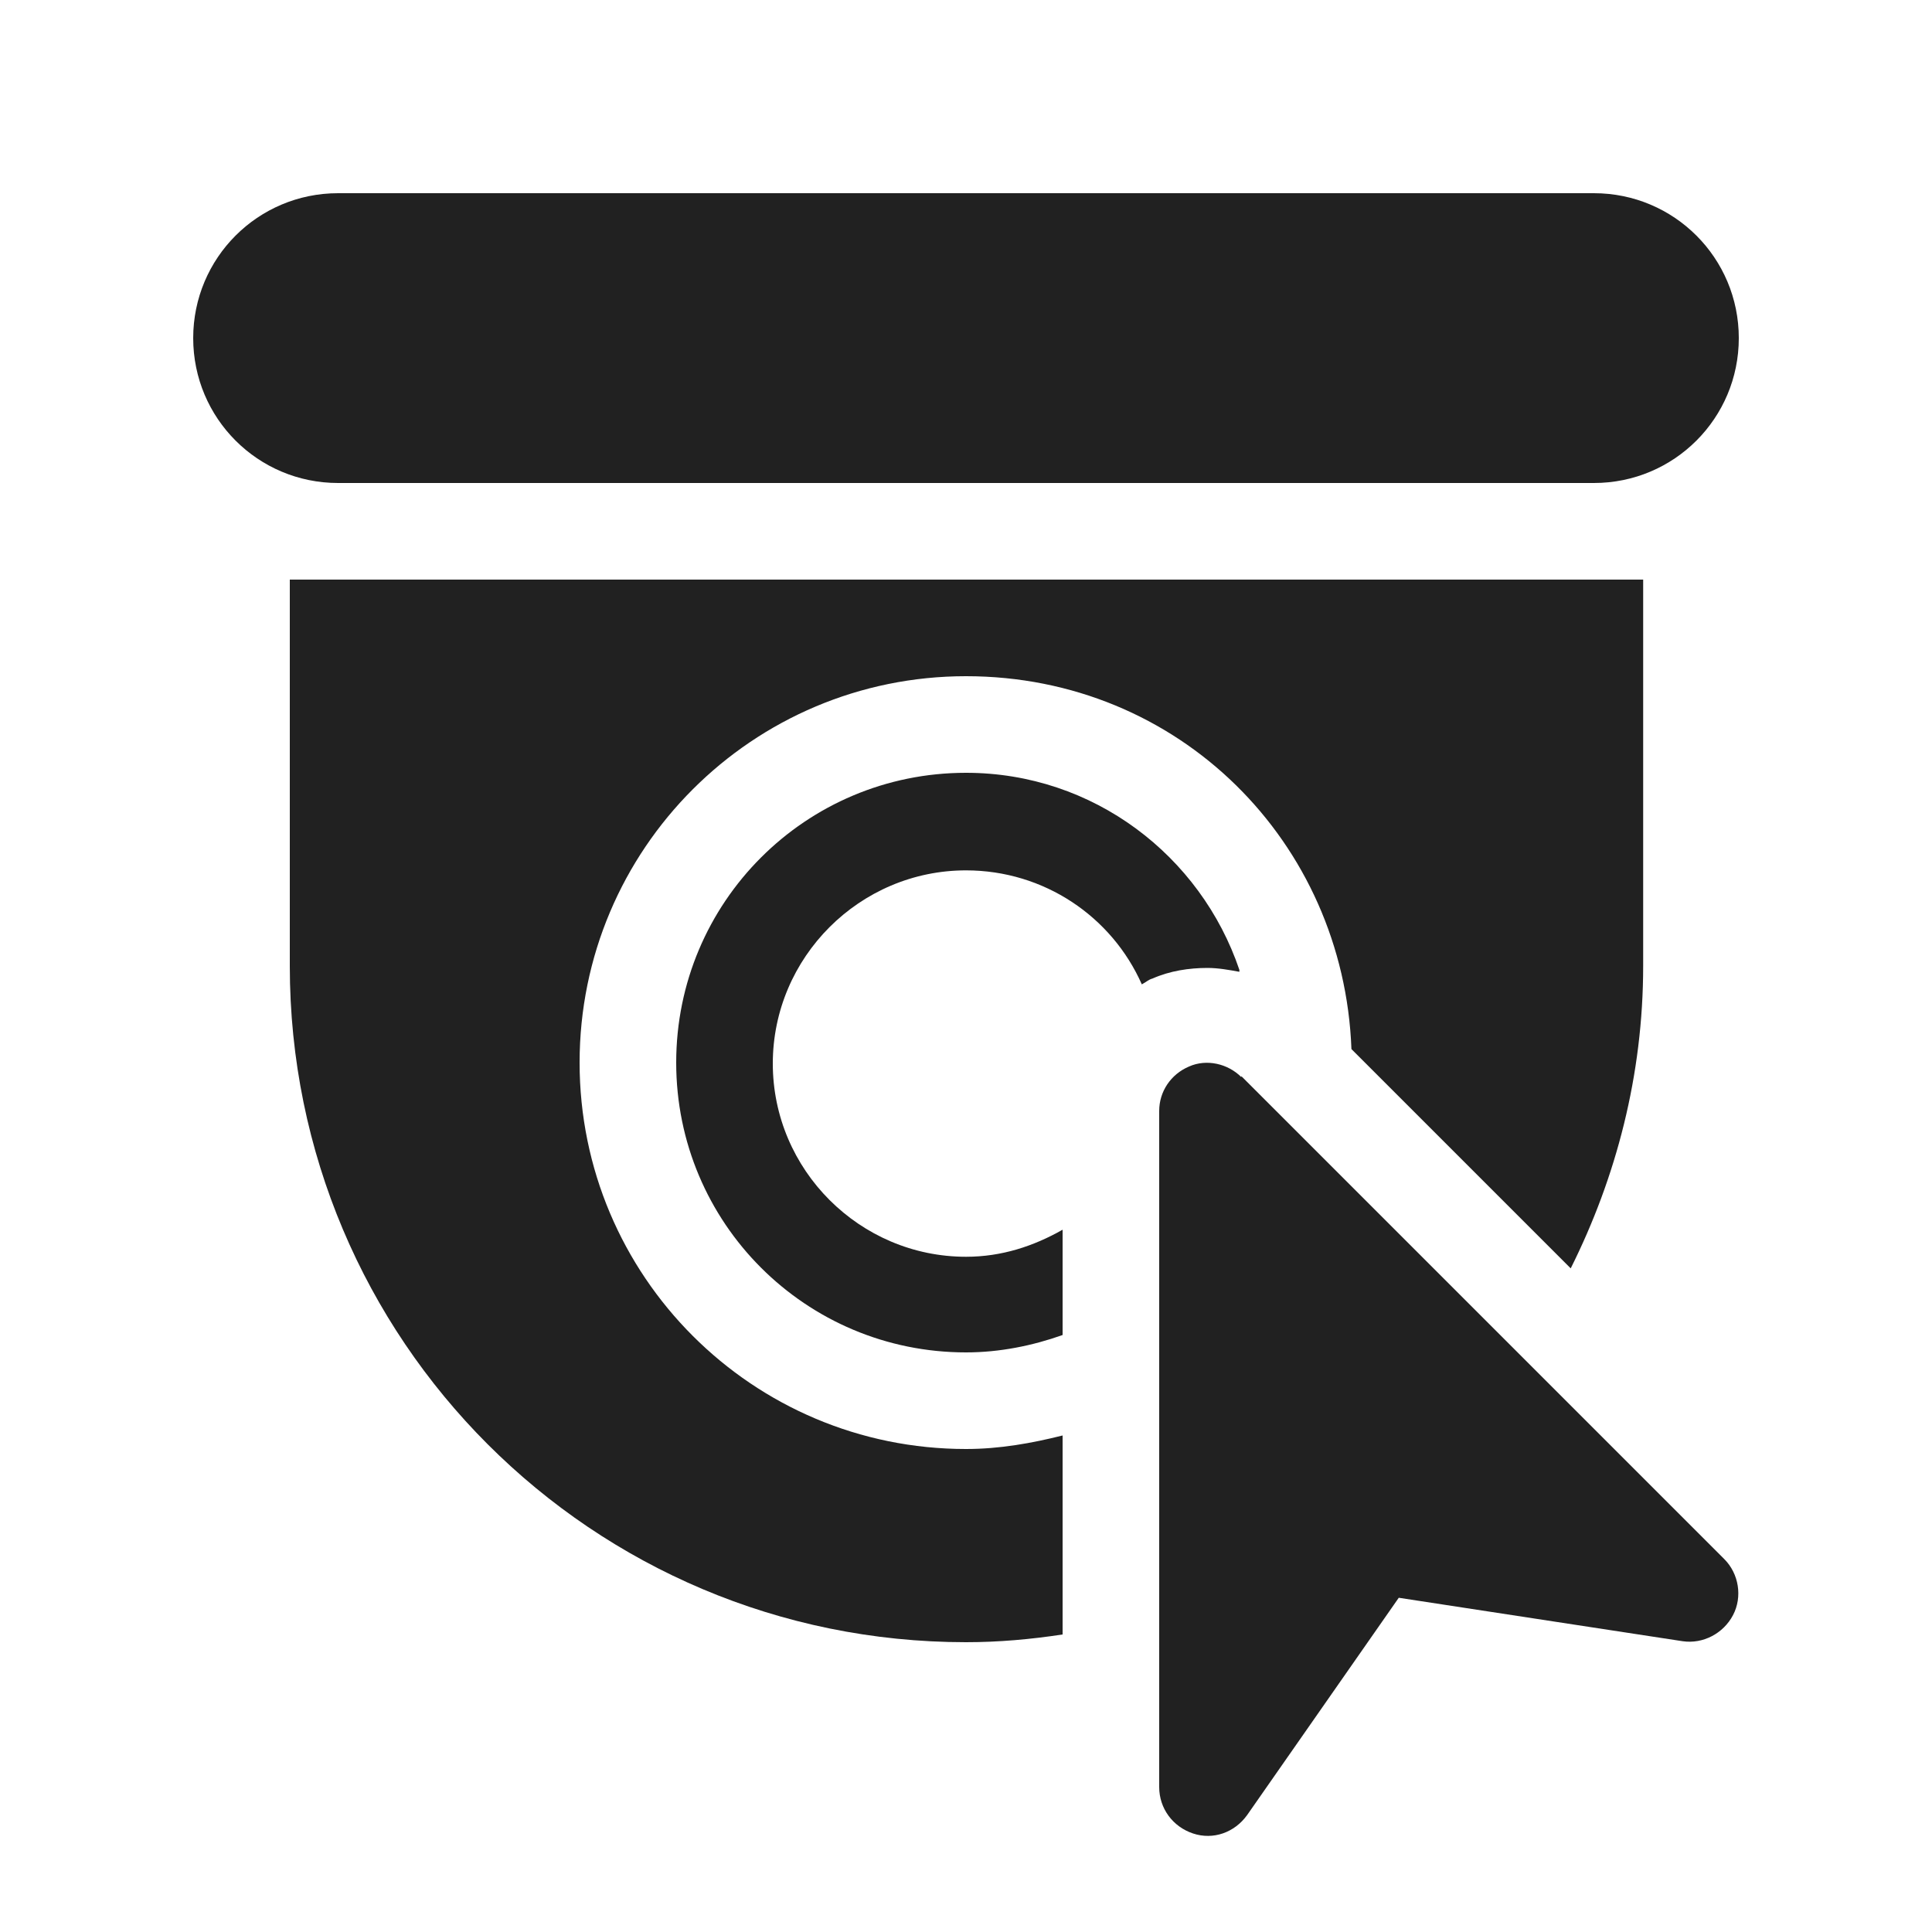 <svg width="20" height="20" viewBox="0 0 20 20" fill="none" xmlns="http://www.w3.org/2000/svg">
<path d="M6 11C6 8.79 7.79 7 10 7C12.21 7 13.91 8.72 13.99 10.86L16.26 13.13C16.73 12.19 17.01 11.13 17.01 10V6H3V10C3 13.87 6.13 17 10 17C10.34 17 10.67 16.97 11 16.92V14.86C10.68 14.94 10.35 15 10 15C7.79 15 6 13.21 6 11Z" fill="#212121"/>
<path d="M16.5 5C17.33 5 18 4.33 18 3.5C18 2.67 17.33 2 16.5 2H3.5C2.67 2 2 2.67 2 3.5C2 4.33 2.67 5 3.5 5H16.5Z" fill="#212121"/>
<path d="M12.83 10.04C12.43 8.86 11.32 8 10 8C8.34 8 7 9.34 7 11C7 12.66 8.34 14 10 14C10.35 14 10.69 13.93 11 13.82V12.73C10.7 12.9 10.37 13.01 10 13.01C8.9 13.01 8 12.11 8 11.01C8 9.91 8.9 9.01 10 9.01C10.81 9.01 11.51 9.49 11.82 10.19C11.86 10.17 11.89 10.14 11.93 10.13C12.11 10.05 12.31 10.02 12.5 10.02C12.61 10.02 12.72 10.04 12.83 10.06V10.04Z" fill="#212121"/>
<path d="M12.85 11.15C12.71 11.01 12.49 10.96 12.31 11.04C12.12 11.12 12 11.3 12 11.5V18.5C12 18.72 12.14 18.91 12.35 18.98C12.56 19.05 12.78 18.97 12.91 18.79L14.48 16.54L17.42 16.99C17.63 17.02 17.84 16.91 17.94 16.72C18.04 16.53 18 16.29 17.85 16.14L12.85 11.14V11.15Z" fill="#212121"/>
</svg>
